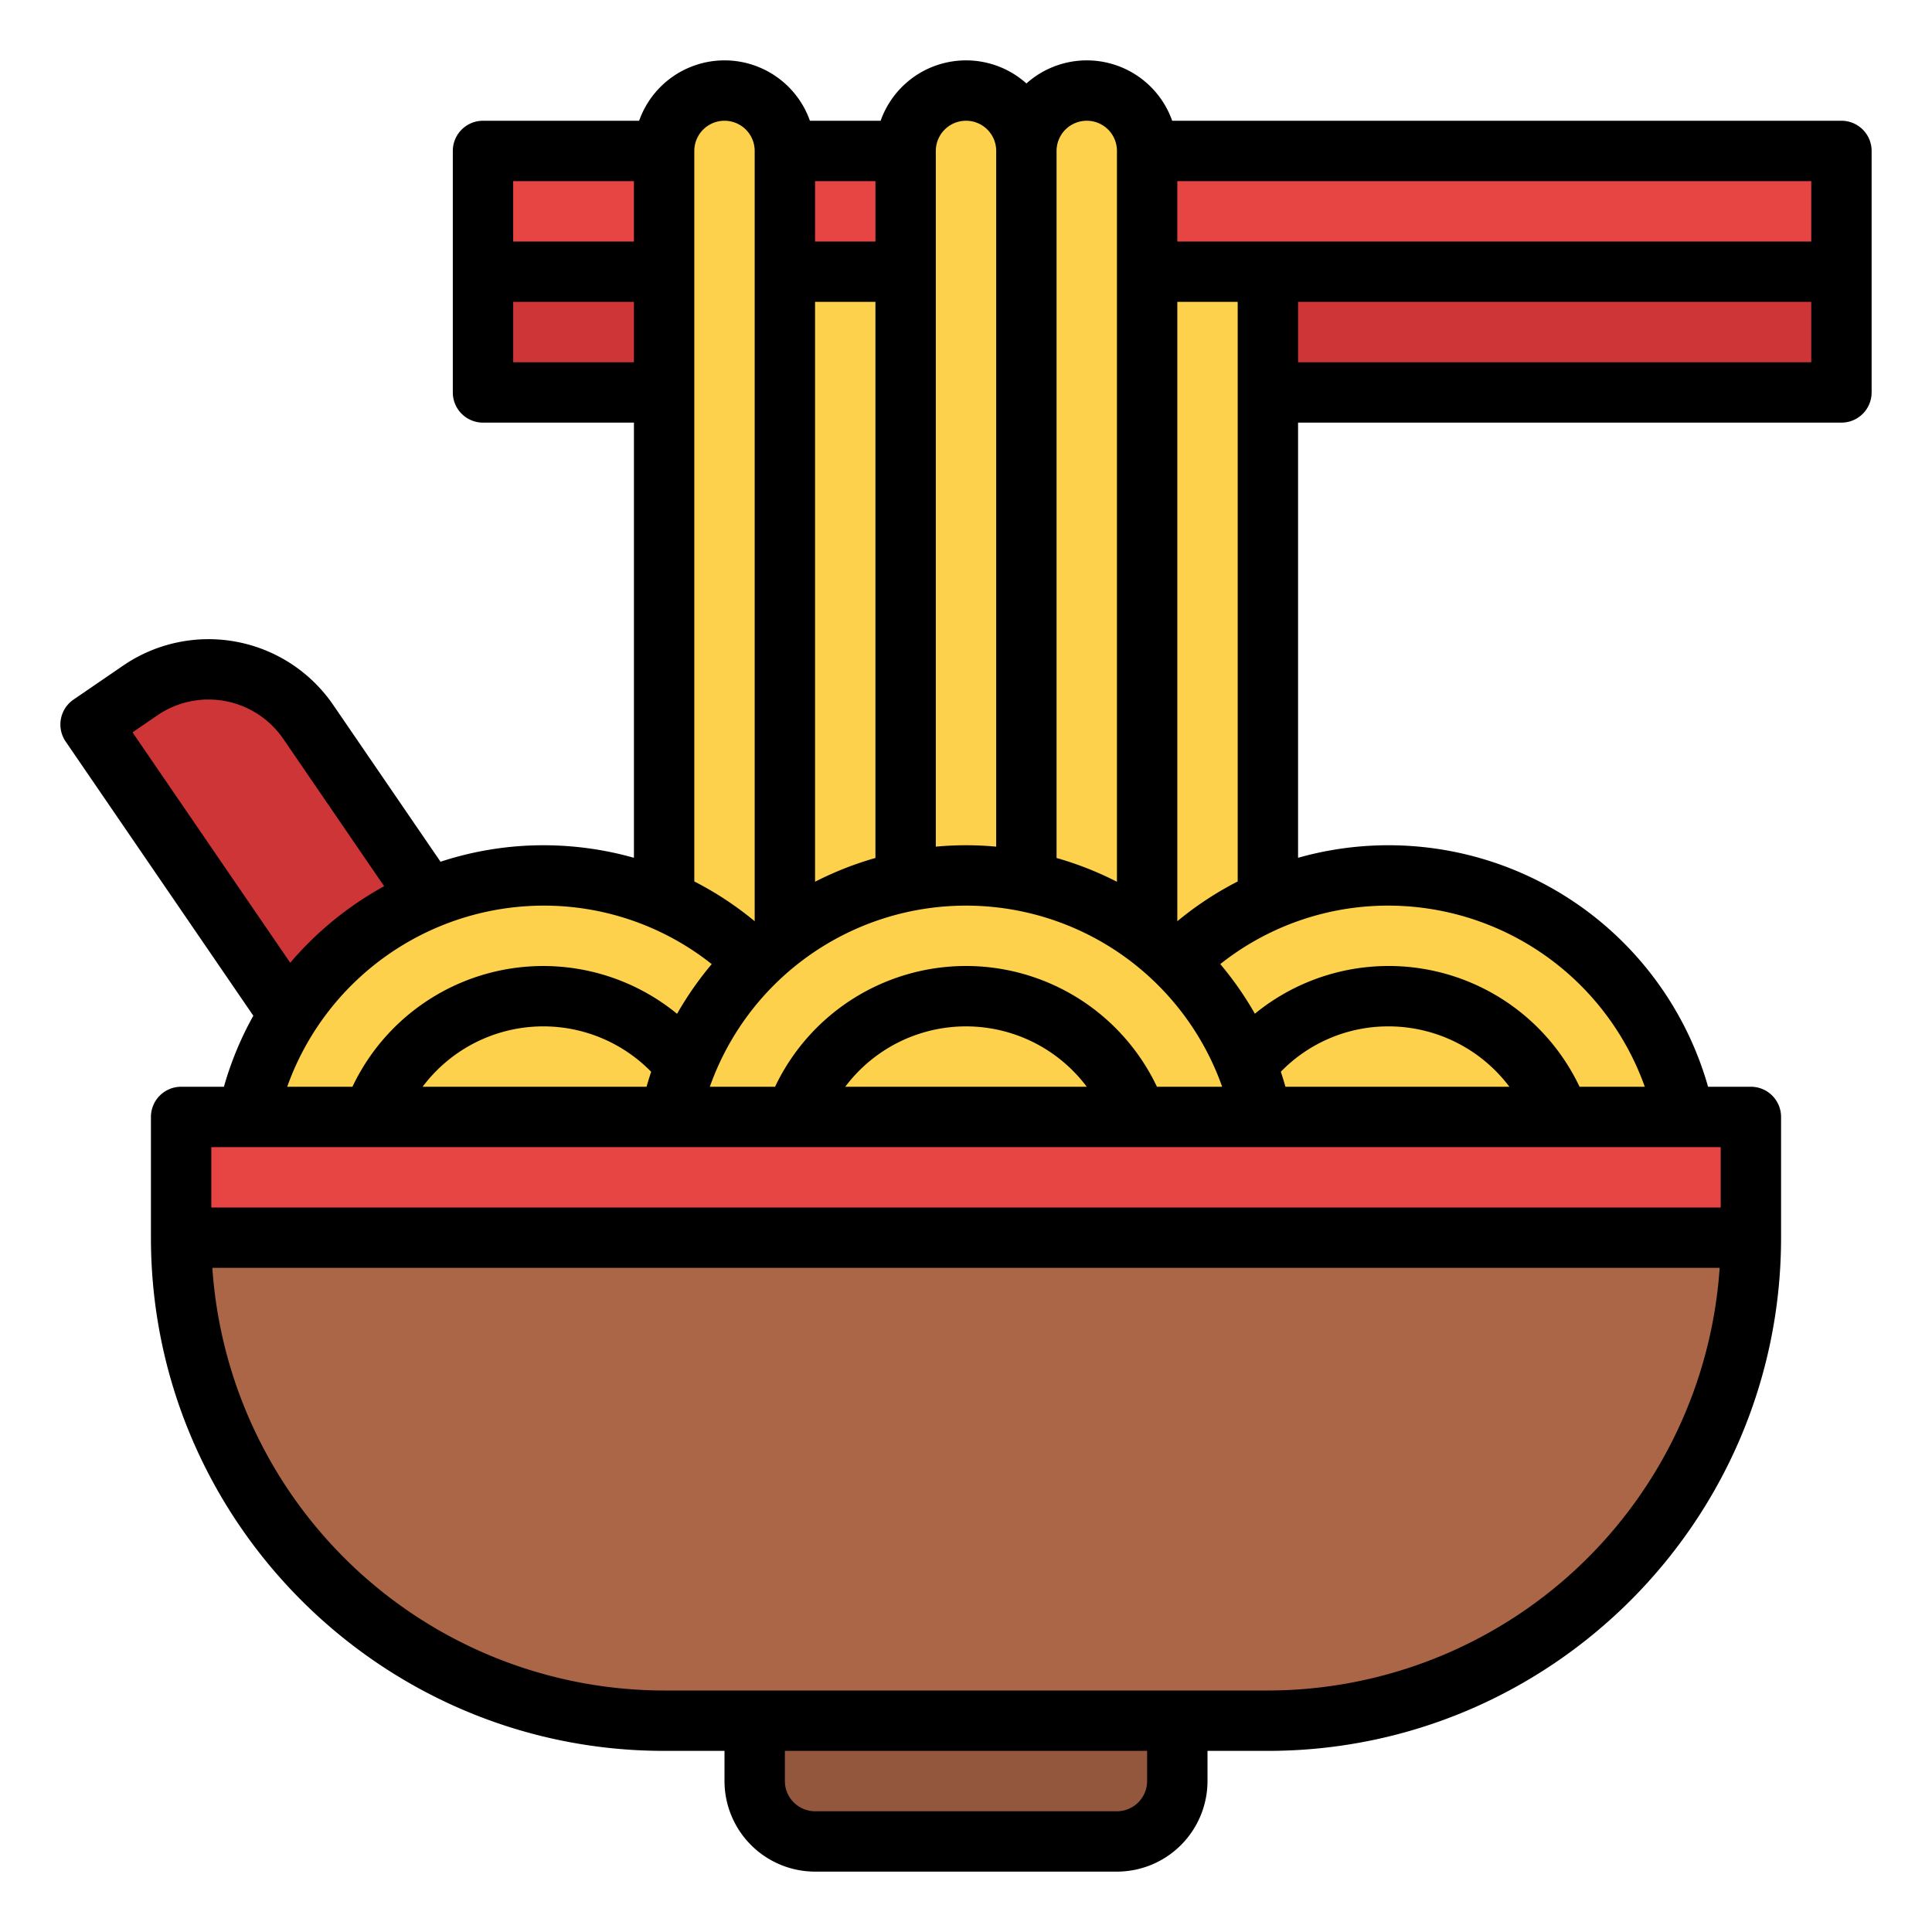 <svg id="Filled" height="512" viewBox="0 0 512 512" width="512" xmlns="http://www.w3.org/2000/svg"><path d="m128 40h360v32h-360z" fill="#e74444"/><path d="m128 72h360v32h-360z" fill="#ce3536"/><path d="m192 24a16 16 0 0 1 16 16v256a0 0 0 0 1 0 0h-32a0 0 0 0 1 0 0v-256a16 16 0 0 1 16-16z" fill="#fdd14b"/><path d="m208 72h32v256h-32z" fill="#fdd14b"/><path d="m304 72h32v256h-32z" fill="#fdd14b"/><path d="m256 24a16 16 0 0 1 16 16v256a0 0 0 0 1 0 0h-32a0 0 0 0 1 0 0v-256a16 16 0 0 1 16-16z" fill="#fdd14b"/><path d="m288 24a16 16 0 0 1 16 16v256a0 0 0 0 1 0 0h-32a0 0 0 0 1 0 0v-256a16 16 0 0 1 16-16z" fill="#fdd14b"/><path d="m200 448h112a0 0 0 0 1 0 0v24a16 16 0 0 1 -16 16h-80a16 16 0 0 1 -16-16v-24a0 0 0 0 1 0 0z" fill="#93573d"/><path d="m74.024 161.67h16a32 32 0 0 1 32 32v160a0 0 0 0 1 0 0h-48a0 0 0 0 1 0 0v-192a0 0 0 0 1 0 0z" fill="#ce3536" transform="matrix(.825 -.565 .565 .825 -128.394 100.388)"/><g fill="#fdd14b"><circle cx="144" cy="312" r="80"/><circle cx="144" cy="312" r="48"/><circle cx="368" cy="312" r="80"/><circle cx="368" cy="312" r="48"/><circle cx="256" cy="312" r="80"/><circle cx="256" cy="312" r="48"/></g><path d="m48 296h416a0 0 0 0 1 0 0v32a128 128 0 0 1 -128 128h-160a128 128 0 0 1 -128-128v-32a0 0 0 0 1 0 0z" fill="#ab6647"/><path d="m48 296h416v32h-416z" fill="#e74444"/><path d="m488 32h-177.362a23.989 23.989 0 0 0 -38.622-9.883 24.006 24.006 0 0 0 -38.64 9.883h-18.738a24.005 24.005 0 0 0 -45.262 0h-41.376a8 8 0 0 0 -8 8v64a8 8 0 0 0 8 8h40v115.324a88.318 88.318 0 0 0 -24-3.324 87.378 87.378 0 0 0 -27.257 4.368l-28.46-41.585a40.046 40.046 0 0 0 -55.6-10.424l-13.2 9.04a8 8 0 0 0 -2.081 11.12l49.734 72.662a87.084 87.084 0 0 0 -7.794 18.819h-11.342a8 8 0 0 0 -8 8v32c0 74.99 61.009 136 136 136h16v8a24.028 24.028 0 0 0 24 24h80a24.028 24.028 0 0 0 24-24v-8h16c74.991 0 136-61.01 136-136v-32a8 8 0 0 0 -8-8h-11.342a88.04 88.04 0 0 0 -108.658-60.676v-115.324h144a8 8 0 0 0 8-8v-64a8 8 0 0 0 -8-8zm-176 32v-16h168v16zm27.432 220.02a39.691 39.691 0 0 1 28.568-12.02 40.092 40.092 0 0 1 32 16h-59.342q-.57-2.011-1.226-3.98zm-32.832 3.98a56.006 56.006 0 0 0 -101.2 0h-17.287a72.007 72.007 0 0 1 135.774 0zm-18.6 0h-64a40 40 0 0 1 64 0zm-116.66 0h-59.34a39.965 39.965 0 0 1 60.566-3.967q-.659 1.967-1.224 3.967zm60.66-224h-16v-16h16zm0 16v147.373a87.992 87.992 0 0 0 -16 6.3v-153.673zm56-48a7.977 7.977 0 0 1 8 8v193.675a87.992 87.992 0 0 0 -16-6.3v-187.375a8.009 8.009 0 0 1 8-8zm-32 0a7.977 7.977 0 0 1 8 8v184.371c-2.64-.242-5.308-.371-8-.371s-5.36.129-8 .371v-184.371a8.009 8.009 0 0 1 8-8zm-120 16h32v16h-32zm0 48v-16h32v16zm48-56a8 8 0 1 1 16 0v204.136a87.711 87.711 0 0 0 -16-10.54zm-148.881 154.081 6.6-4.518a24.028 24.028 0 0 1 33.361 6.255l26.72 39.042a88.822 88.822 0 0 0 -24.886 20.282zm108.881 45.919a71.513 71.513 0 0 1 44.615 15.5 87.968 87.968 0 0 0 -9.185 13.175 55.958 55.958 0 0 0 -86.03 19.325h-17.287a72.245 72.245 0 0 1 67.887-48zm160 232a8.009 8.009 0 0 1 -8 8h-80a8.009 8.009 0 0 1 -8-8v-8h96zm32-24h-160a120.151 120.151 0 0 1 -119.727-112h399.454a120.151 120.151 0 0 1 -119.727 112zm120-128h-400v-16h400zm-20.113-32h-17.287a56 56 0 0 0 -86.045-19.356 87.963 87.963 0 0 0 -9.17-13.149 71.513 71.513 0 0 1 44.615-15.495 72.245 72.245 0 0 1 67.887 48zm-123.887-43.864v-164.136h16v153.6a87.711 87.711 0 0 0 -16 10.536zm32-148.136v-16h136v16z"/></svg>